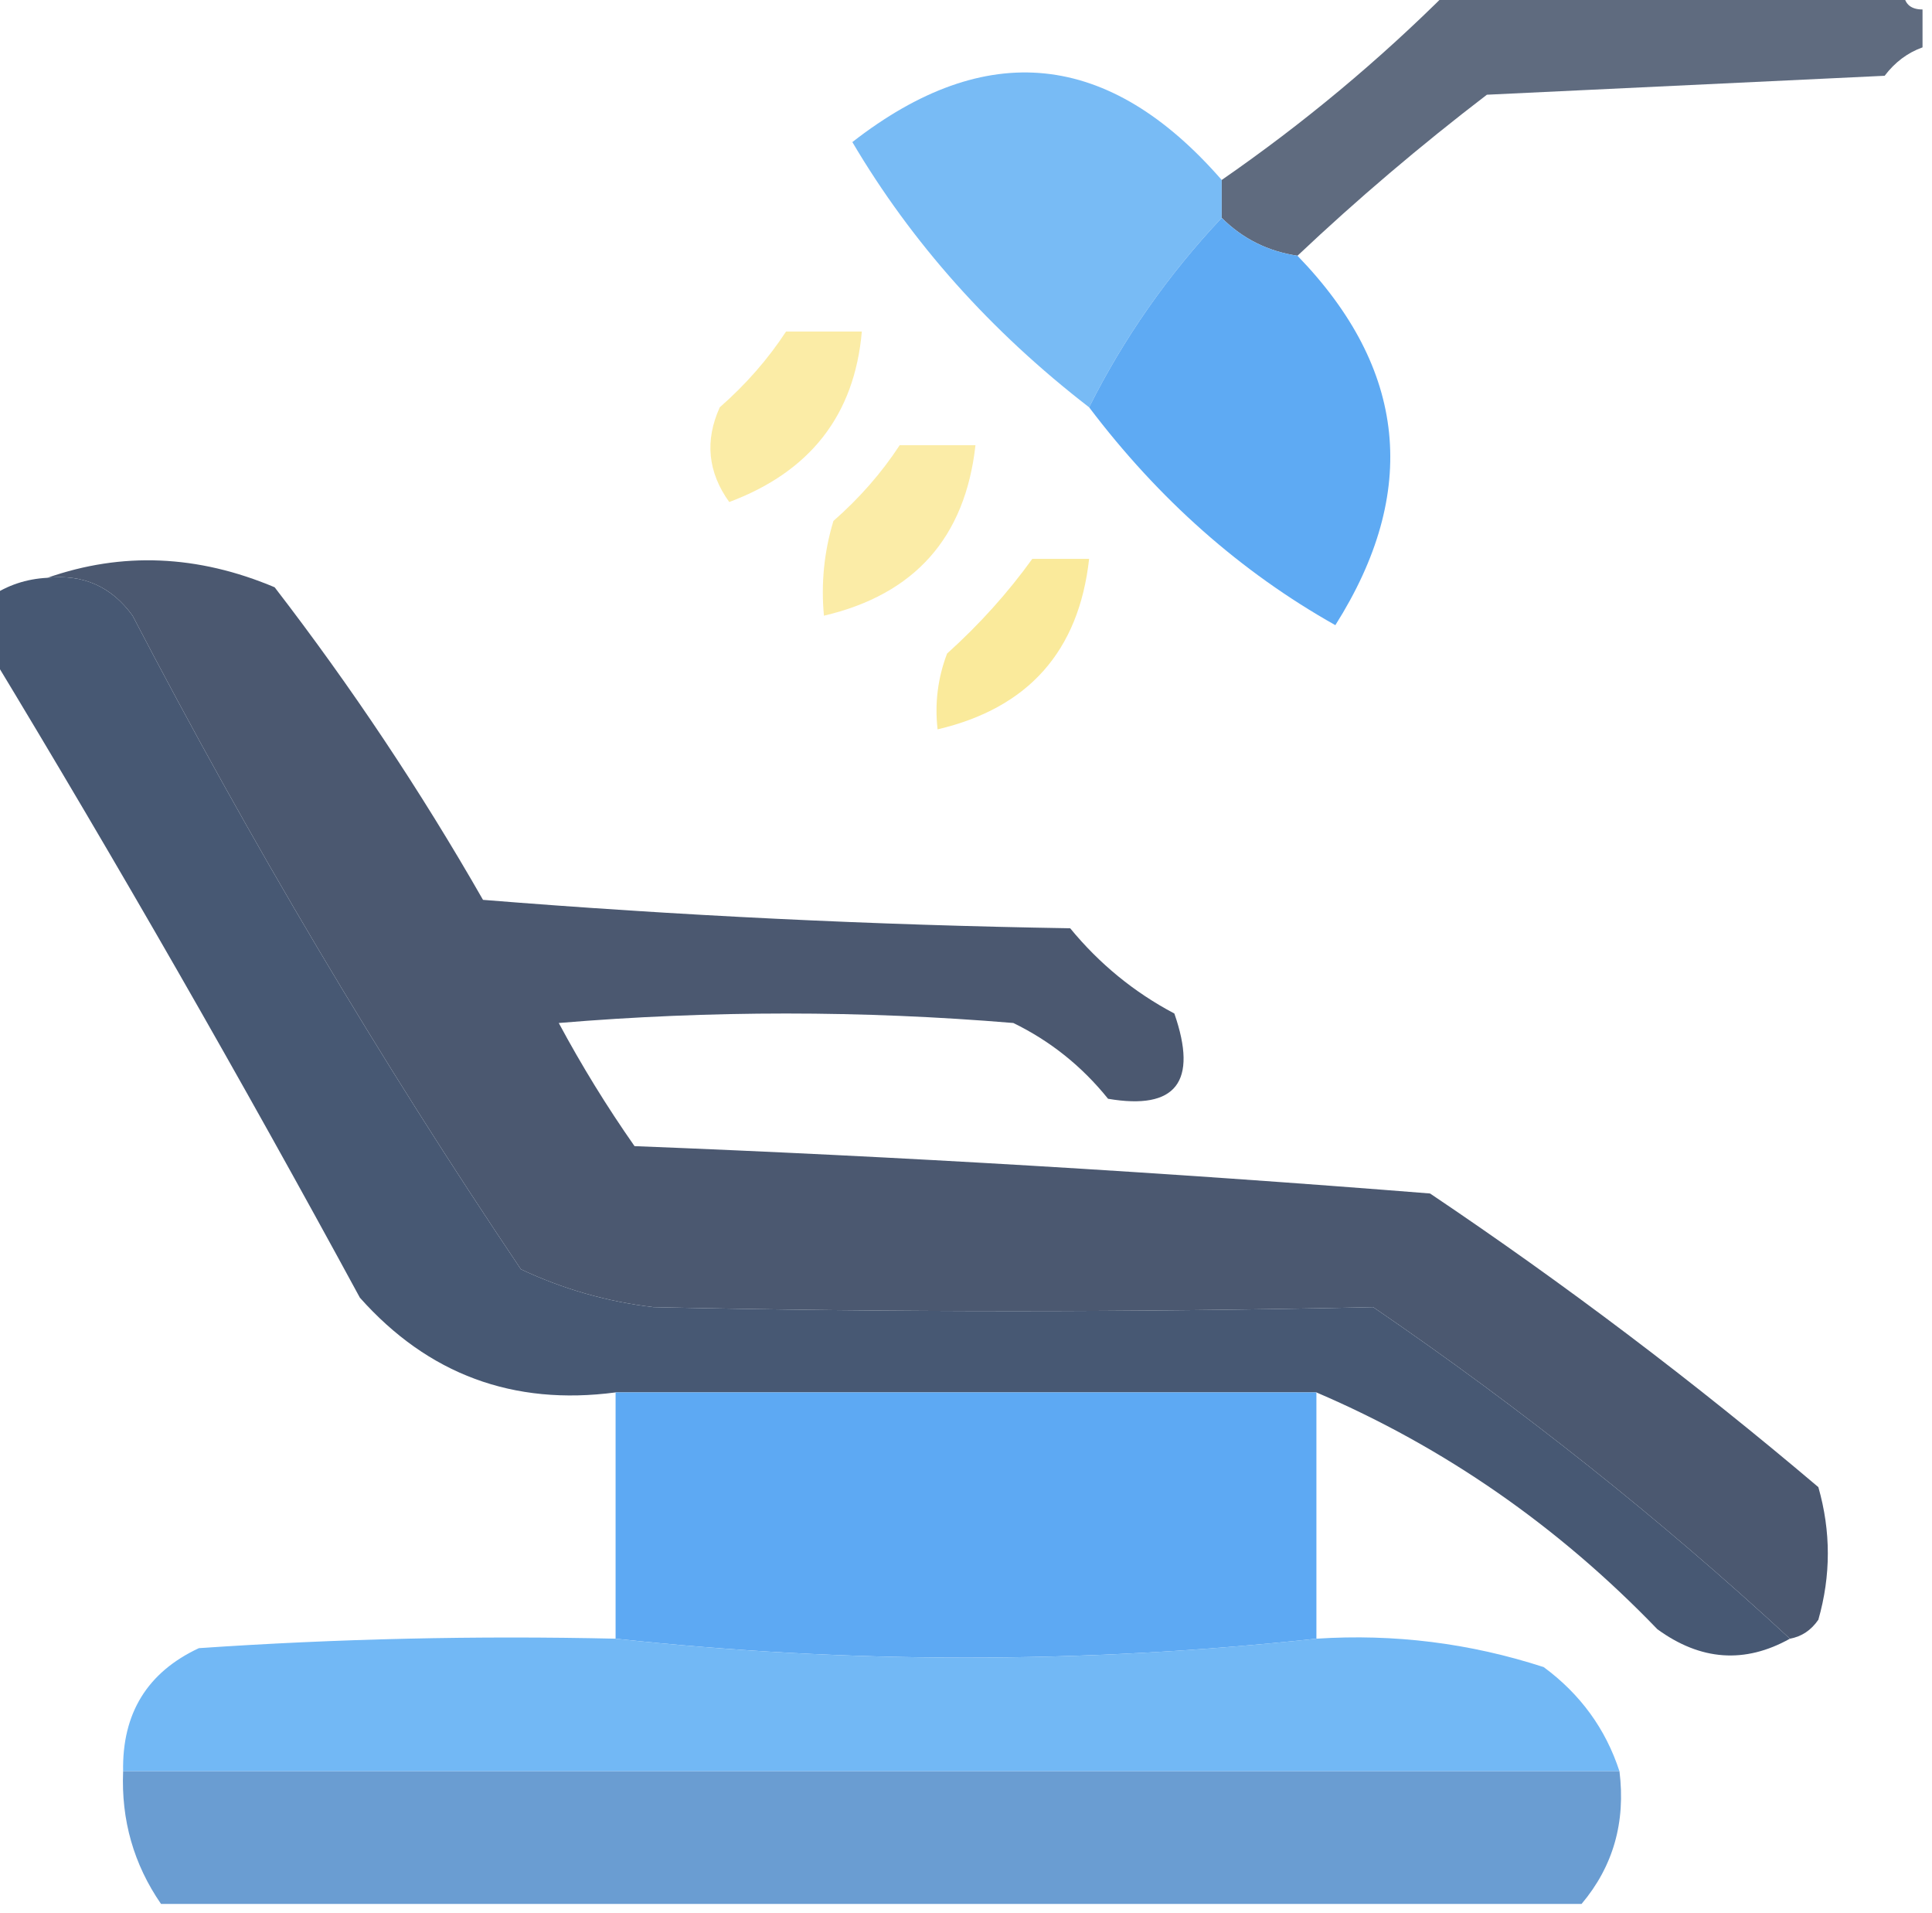 <?xml version="1.0" encoding="UTF-8"?>
<!DOCTYPE svg PUBLIC "-//W3C//DTD SVG 1.1//EN" "http://www.w3.org/Graphics/SVG/1.1/DTD/svg11.dtd">
<svg xmlns="http://www.w3.org/2000/svg" version="1.1" width="102px" height="101px" style="shape-rendering:geometricPrecision; text-rendering:geometricPrecision; image-rendering:optimizeQuality; fill-rule:evenodd; clip-rule:evenodd" xmlns:xlink="http://www.w3.org/1999/xlink">
<g><path style="opacity:0.829" fill="#3f4d66" d="M 76.5,-0.5 C 84.5,-0.5 92.5,-0.5 100.5,-0.5C 100.5,0.167 100.833,0.5 101.5,0.5C 101.5,1.167 101.5,1.833 101.5,2.5C 100.711,2.783 100.044,3.283 99.5,4C 92.5,4.333 85.5,4.667 78.5,5C 74.975,7.698 71.642,10.531 68.5,13.5C 66.938,13.267 65.605,12.601 64.5,11.5C 64.5,10.833 64.5,10.167 64.5,9.5C 68.817,6.514 72.817,3.18 76.5,-0.5 Z"/></g>
<g><path style="opacity:0.887" fill="#68b3f4" d="M 64.5,9.5 C 64.5,10.167 64.5,10.833 64.5,11.5C 61.664,14.513 59.331,17.846 57.5,21.5C 52.308,17.49 48.141,12.823 45,7.5C 52.052,2.005 58.552,2.671 64.5,9.5 Z"/></g>
<g><path style="opacity:1" fill="#5eaaf3" d="M 64.5,11.5 C 65.605,12.601 66.938,13.267 68.5,13.5C 74.28,19.466 74.947,25.966 70.5,33C 65.512,30.195 61.178,26.362 57.5,21.5C 59.331,17.846 61.664,14.513 64.5,11.5 Z"/></g>
<g><path style="opacity:0.69" fill="#f9e47f" d="M 41.5,17.5 C 42.833,17.5 44.167,17.5 45.5,17.5C 45.118,21.896 42.785,24.896 38.5,26.5C 37.369,24.925 37.203,23.259 38,21.5C 39.376,20.295 40.542,18.962 41.5,17.5 Z"/></g>
<g><path style="opacity:0.681" fill="#f9e47f" d="M 47.5,23.5 C 48.833,23.5 50.167,23.5 51.5,23.5C 50.958,28.376 48.291,31.376 43.5,32.5C 43.34,30.801 43.507,29.134 44,27.5C 45.376,26.295 46.542,24.962 47.5,23.5 Z"/></g>
<g><path style="opacity:0.931" fill="#3f4d66" d="M 2.5,30.5 C 6.437,29.12 10.437,29.286 14.5,31C 18.539,36.242 22.206,41.742 25.5,47.5C 35.817,48.332 46.151,48.832 56.5,49C 58.043,50.878 59.876,52.378 62,53.5C 63.254,57.111 62.088,58.611 58.5,58C 57.122,56.287 55.455,54.953 53.5,54C 45.5,53.333 37.5,53.333 29.5,54C 30.708,56.25 32.041,58.417 33.5,60.5C 47.556,61.051 61.556,61.885 75.5,63C 82.617,67.782 89.45,72.949 96,78.5C 96.667,80.833 96.667,83.167 96,85.5C 95.617,86.056 95.117,86.389 94.5,86.5C 87.686,80.204 80.352,74.371 72.5,69C 59.841,69.277 47.175,69.277 34.5,69C 32.048,68.71 29.715,68.044 27.5,67C 20.037,55.913 13.204,44.413 7,32.5C 5.89,30.963 4.39,30.297 2.5,30.5 Z"/></g>
<g><path style="opacity:0.779" fill="#f9e47f" d="M 54.5,29.5 C 55.5,29.5 56.5,29.5 57.5,29.5C 56.958,34.376 54.291,37.376 49.5,38.5C 49.343,37.127 49.51,35.793 50,34.5C 51.707,32.962 53.207,31.296 54.5,29.5 Z"/></g>
<g><path style="opacity:1" fill="#475873" d="M 2.5,30.5 C 4.39,30.297 5.89,30.963 7,32.5C 13.204,44.413 20.037,55.913 27.5,67C 29.715,68.044 32.048,68.71 34.5,69C 47.175,69.277 59.841,69.277 72.5,69C 80.352,74.371 87.686,80.204 94.5,86.5C 92.119,87.83 89.786,87.664 87.5,86C 82.267,80.565 76.267,76.398 69.5,73.5C 57.167,73.5 44.833,73.5 32.5,73.5C 27.1,74.215 22.6,72.549 19,68.5C 12.726,56.941 6.226,45.608 -0.5,34.5C -0.5,33.5 -0.5,32.5 -0.5,31.5C 0.391,30.89 1.391,30.557 2.5,30.5 Z"/></g>
<g><path style="opacity:1" fill="#5da9f3" d="M 32.5,73.5 C 44.833,73.5 57.167,73.5 69.5,73.5C 69.5,77.833 69.5,82.167 69.5,86.5C 57.167,87.833 44.833,87.833 32.5,86.5C 32.5,82.167 32.5,77.833 32.5,73.5 Z"/></g>
<g><path style="opacity:0.934" fill="#69b4f5" d="M 32.5,86.5 C 44.833,87.833 57.167,87.833 69.5,86.5C 73.605,86.234 77.605,86.734 81.5,88C 83.439,89.432 84.772,91.265 85.5,93.5C 59.167,93.5 32.833,93.5 6.5,93.5C 6.444,90.439 7.778,88.272 10.5,87C 17.826,86.5 25.159,86.334 32.5,86.5 Z"/></g>
<g><path style="opacity:1" fill="#6a9dd2" d="M 6.5,93.5 C 32.833,93.5 59.167,93.5 85.5,93.5C 85.834,96.188 85.168,98.521 83.5,100.5C 58.5,100.5 33.5,100.5 8.5,100.5C 7.061,98.412 6.394,96.079 6.5,93.5 Z"/></g>
</svg>
